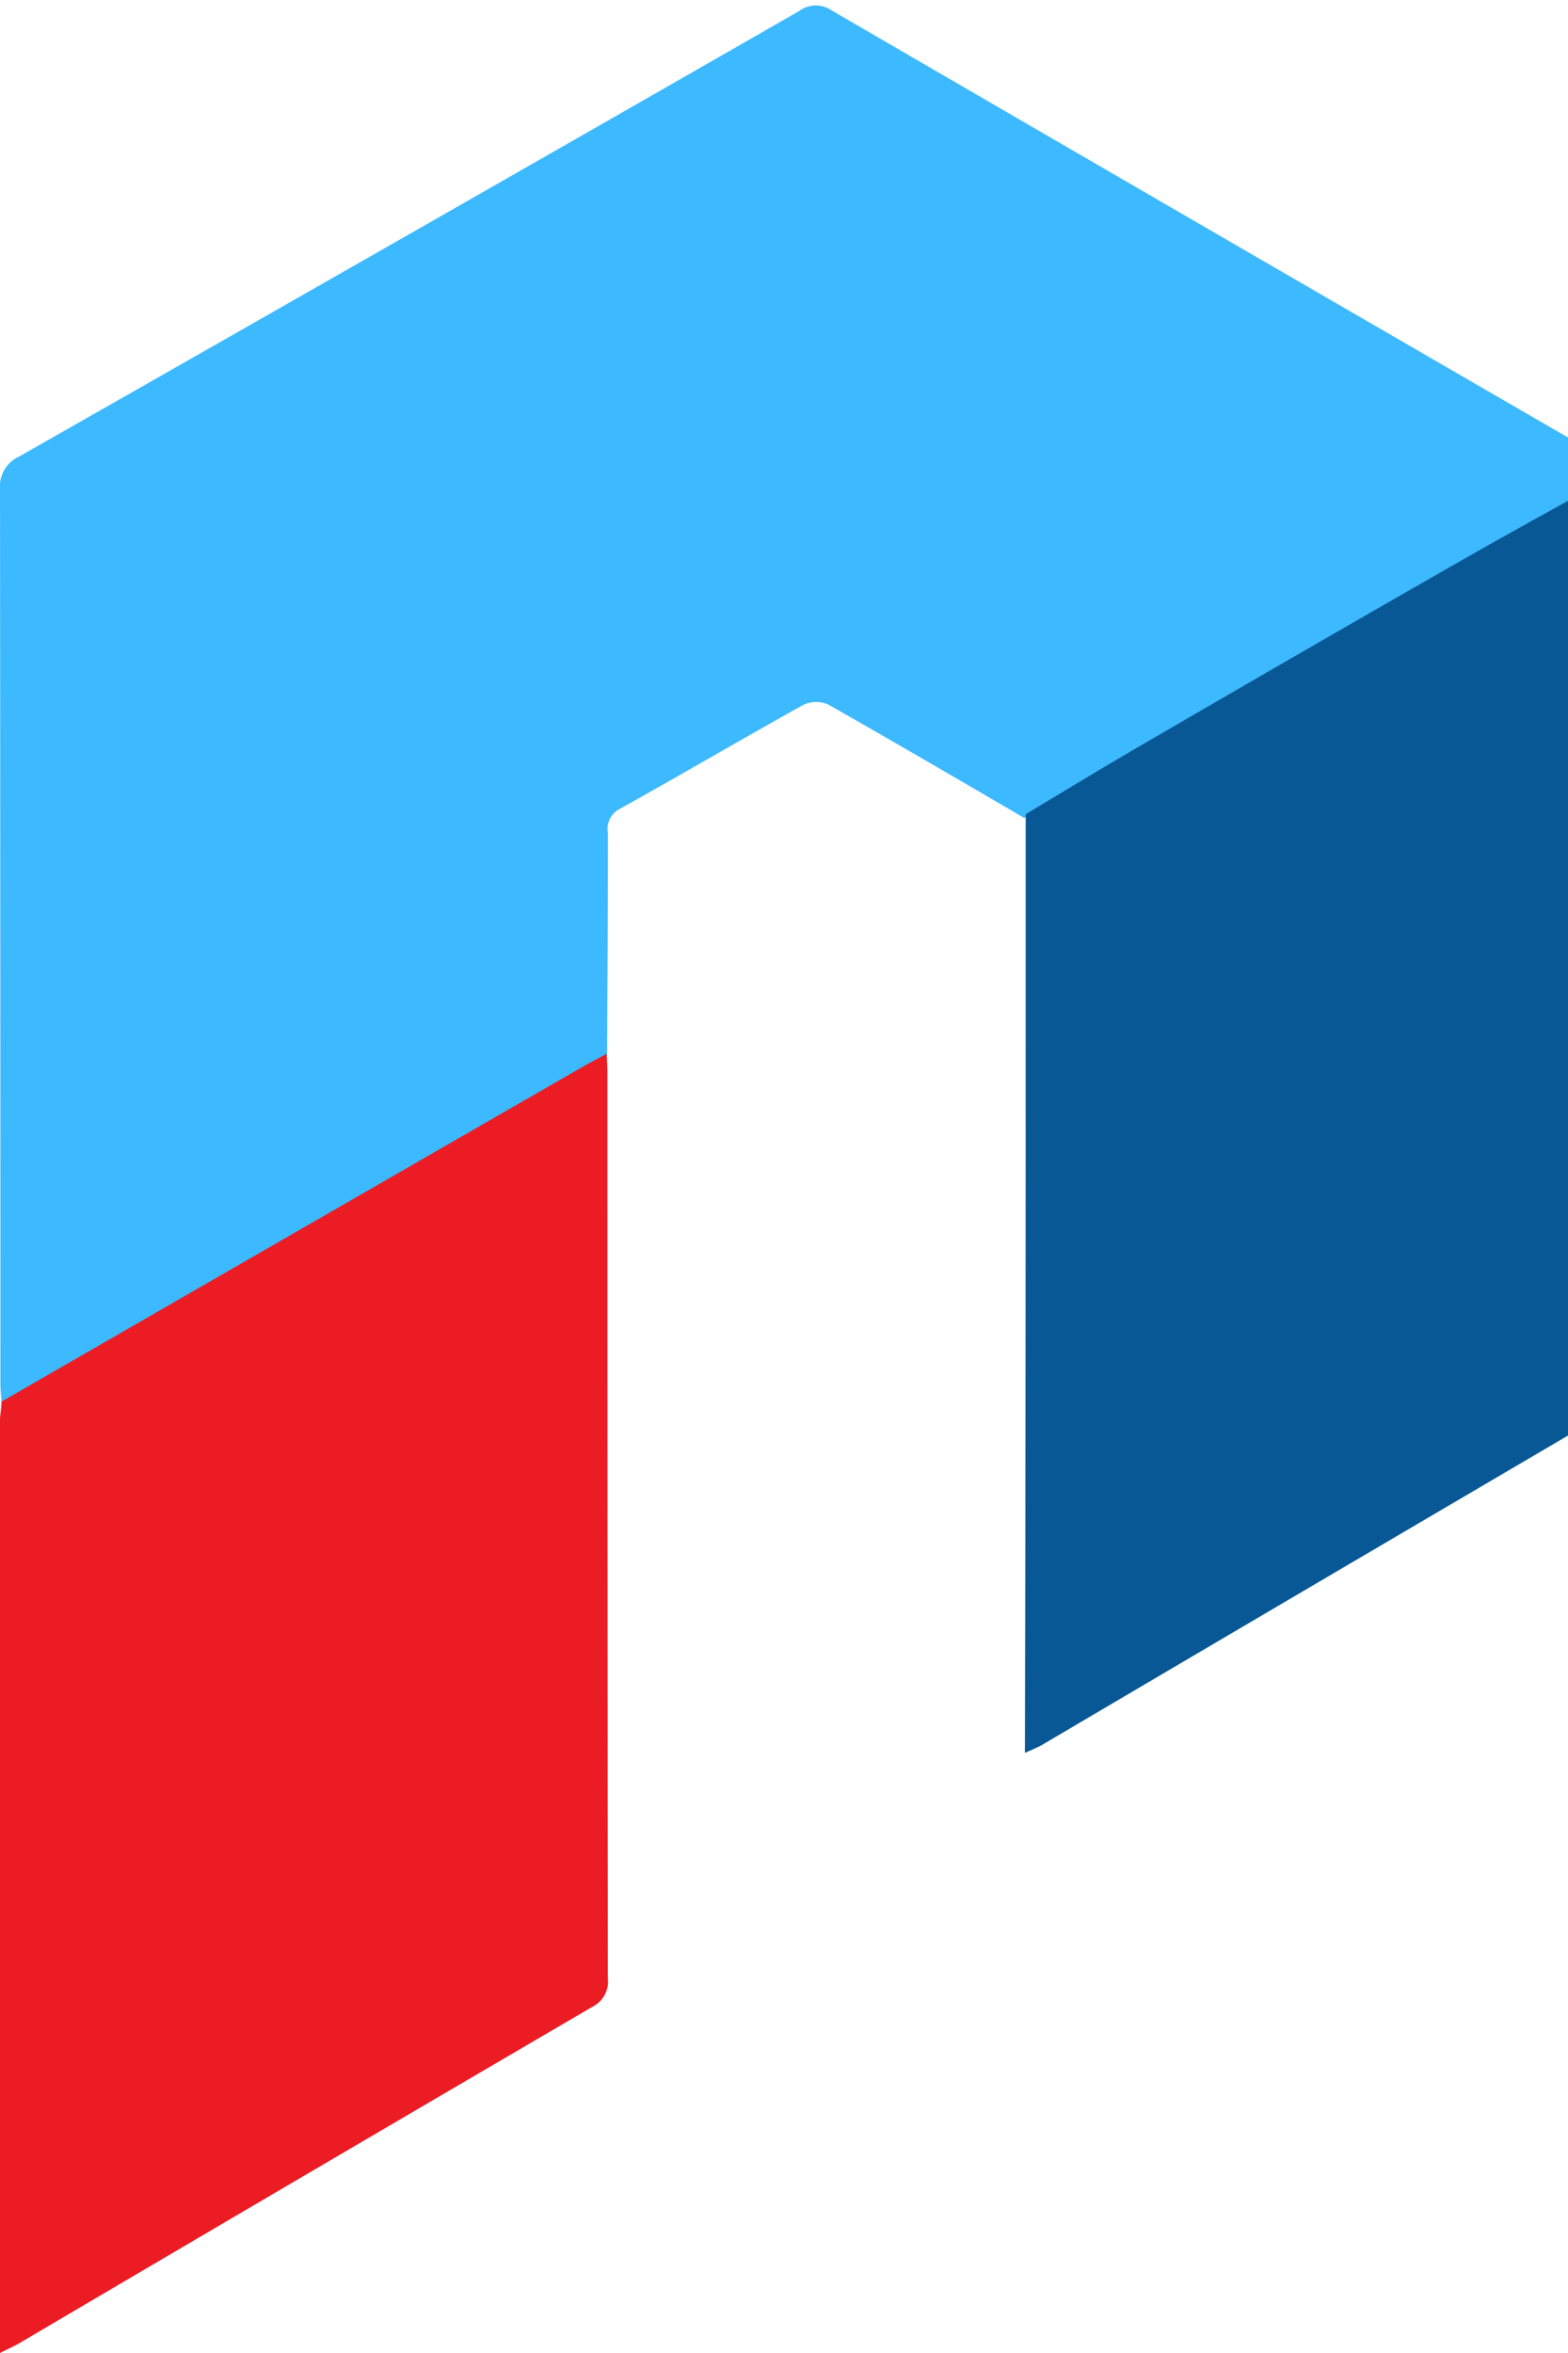 <svg xmlns="http://www.w3.org/2000/svg" xmlns:xlink="http://www.w3.org/1999/xlink" viewBox="0 0 50 75">
  <defs>
    <style>
      .cls-1 {
        fill: none;
      }

      .cls-2 {
        clip-path: url(#clip-path);
      }

      .cls-3 {
        fill: #3db9ff;
      }

      .cls-4 {
        fill: #ec1c24;
      }

      .cls-5 {
        fill: #085896;
      }

      .cls-6 {
        fill: #fff;
      }
    </style>
    <clipPath id="clip-path">
      <rect class="cls-1" width="220" height="75"/>
    </clipPath>
  </defs>
  <g id="Repeat_Grid_18" data-name="Repeat Grid 18" class="cls-2" transform="translate(-55)">
    <g id="Group_5348" data-name="Group 5348">
      <g id="Group_5346" data-name="Group 5346" transform="translate(55)">
        <path id="Path_10498" data-name="Path 10498" class="cls-3" d="M361.152,44.6c-.013-.22-.039-.426-.039-.646q0-14.246-.013-28.478a1.052,1.052,0,0,1,.607-1.06q12.443-7.074,24.874-14.2A.892.892,0,0,1,387.628.2q12.346,7.171,24.719,14.329a4.122,4.122,0,0,1,.517.426c-1.757.982-3.528,1.938-5.272,2.933-3.256,1.861-6.5,3.747-9.743,5.621-1.37.8-2.726,1.615-4.083,2.429-2.08-1.215-4.161-2.429-6.254-3.618a.964.964,0,0,0-.8.013c-1.951,1.085-3.889,2.222-5.84,3.308a.719.719,0,0,0-.388.775c0,2.365-.013,4.729-.026,7.107-.246.129-.491.258-.737.4Q370.416,39.253,361.152,44.6Z" transform="translate(-361.1 0.137)"/>
        <path id="Path_10499" data-name="Path 10499" class="cls-4" d="M361.152,270.186q9.284-5.349,18.555-10.686c.245-.142.491-.258.736-.4.013.22.026.426.026.646q0,14.4.013,28.814a.9.9,0,0,1-.491.917q-9.148,5.349-18.3,10.737c-.155.09-.336.168-.594.3v-29.77C361.113,270.574,361.139,270.38,361.152,270.186Z" transform="translate(-361.1 -225.512)"/>
        <path id="Path_10500" data-name="Path 10500" class="cls-5" d="M613.626,126.483c1.357-.814,2.713-1.641,4.083-2.429q4.865-2.83,9.743-5.621c1.744-.995,3.515-1.964,5.272-2.933.013.22.013.426.013.646v28.426a.867.867,0,0,1-.426.9q-9.09,5.33-18.18,10.686c-.142.078-.3.142-.53.245C613.626,146.356,613.626,136.419,613.626,126.483Z" transform="translate(-580.919 -100.531)"/>
        
        
        
        
        
        
        
        
        
        
      </g>
    </g>
  </g>
</svg>
